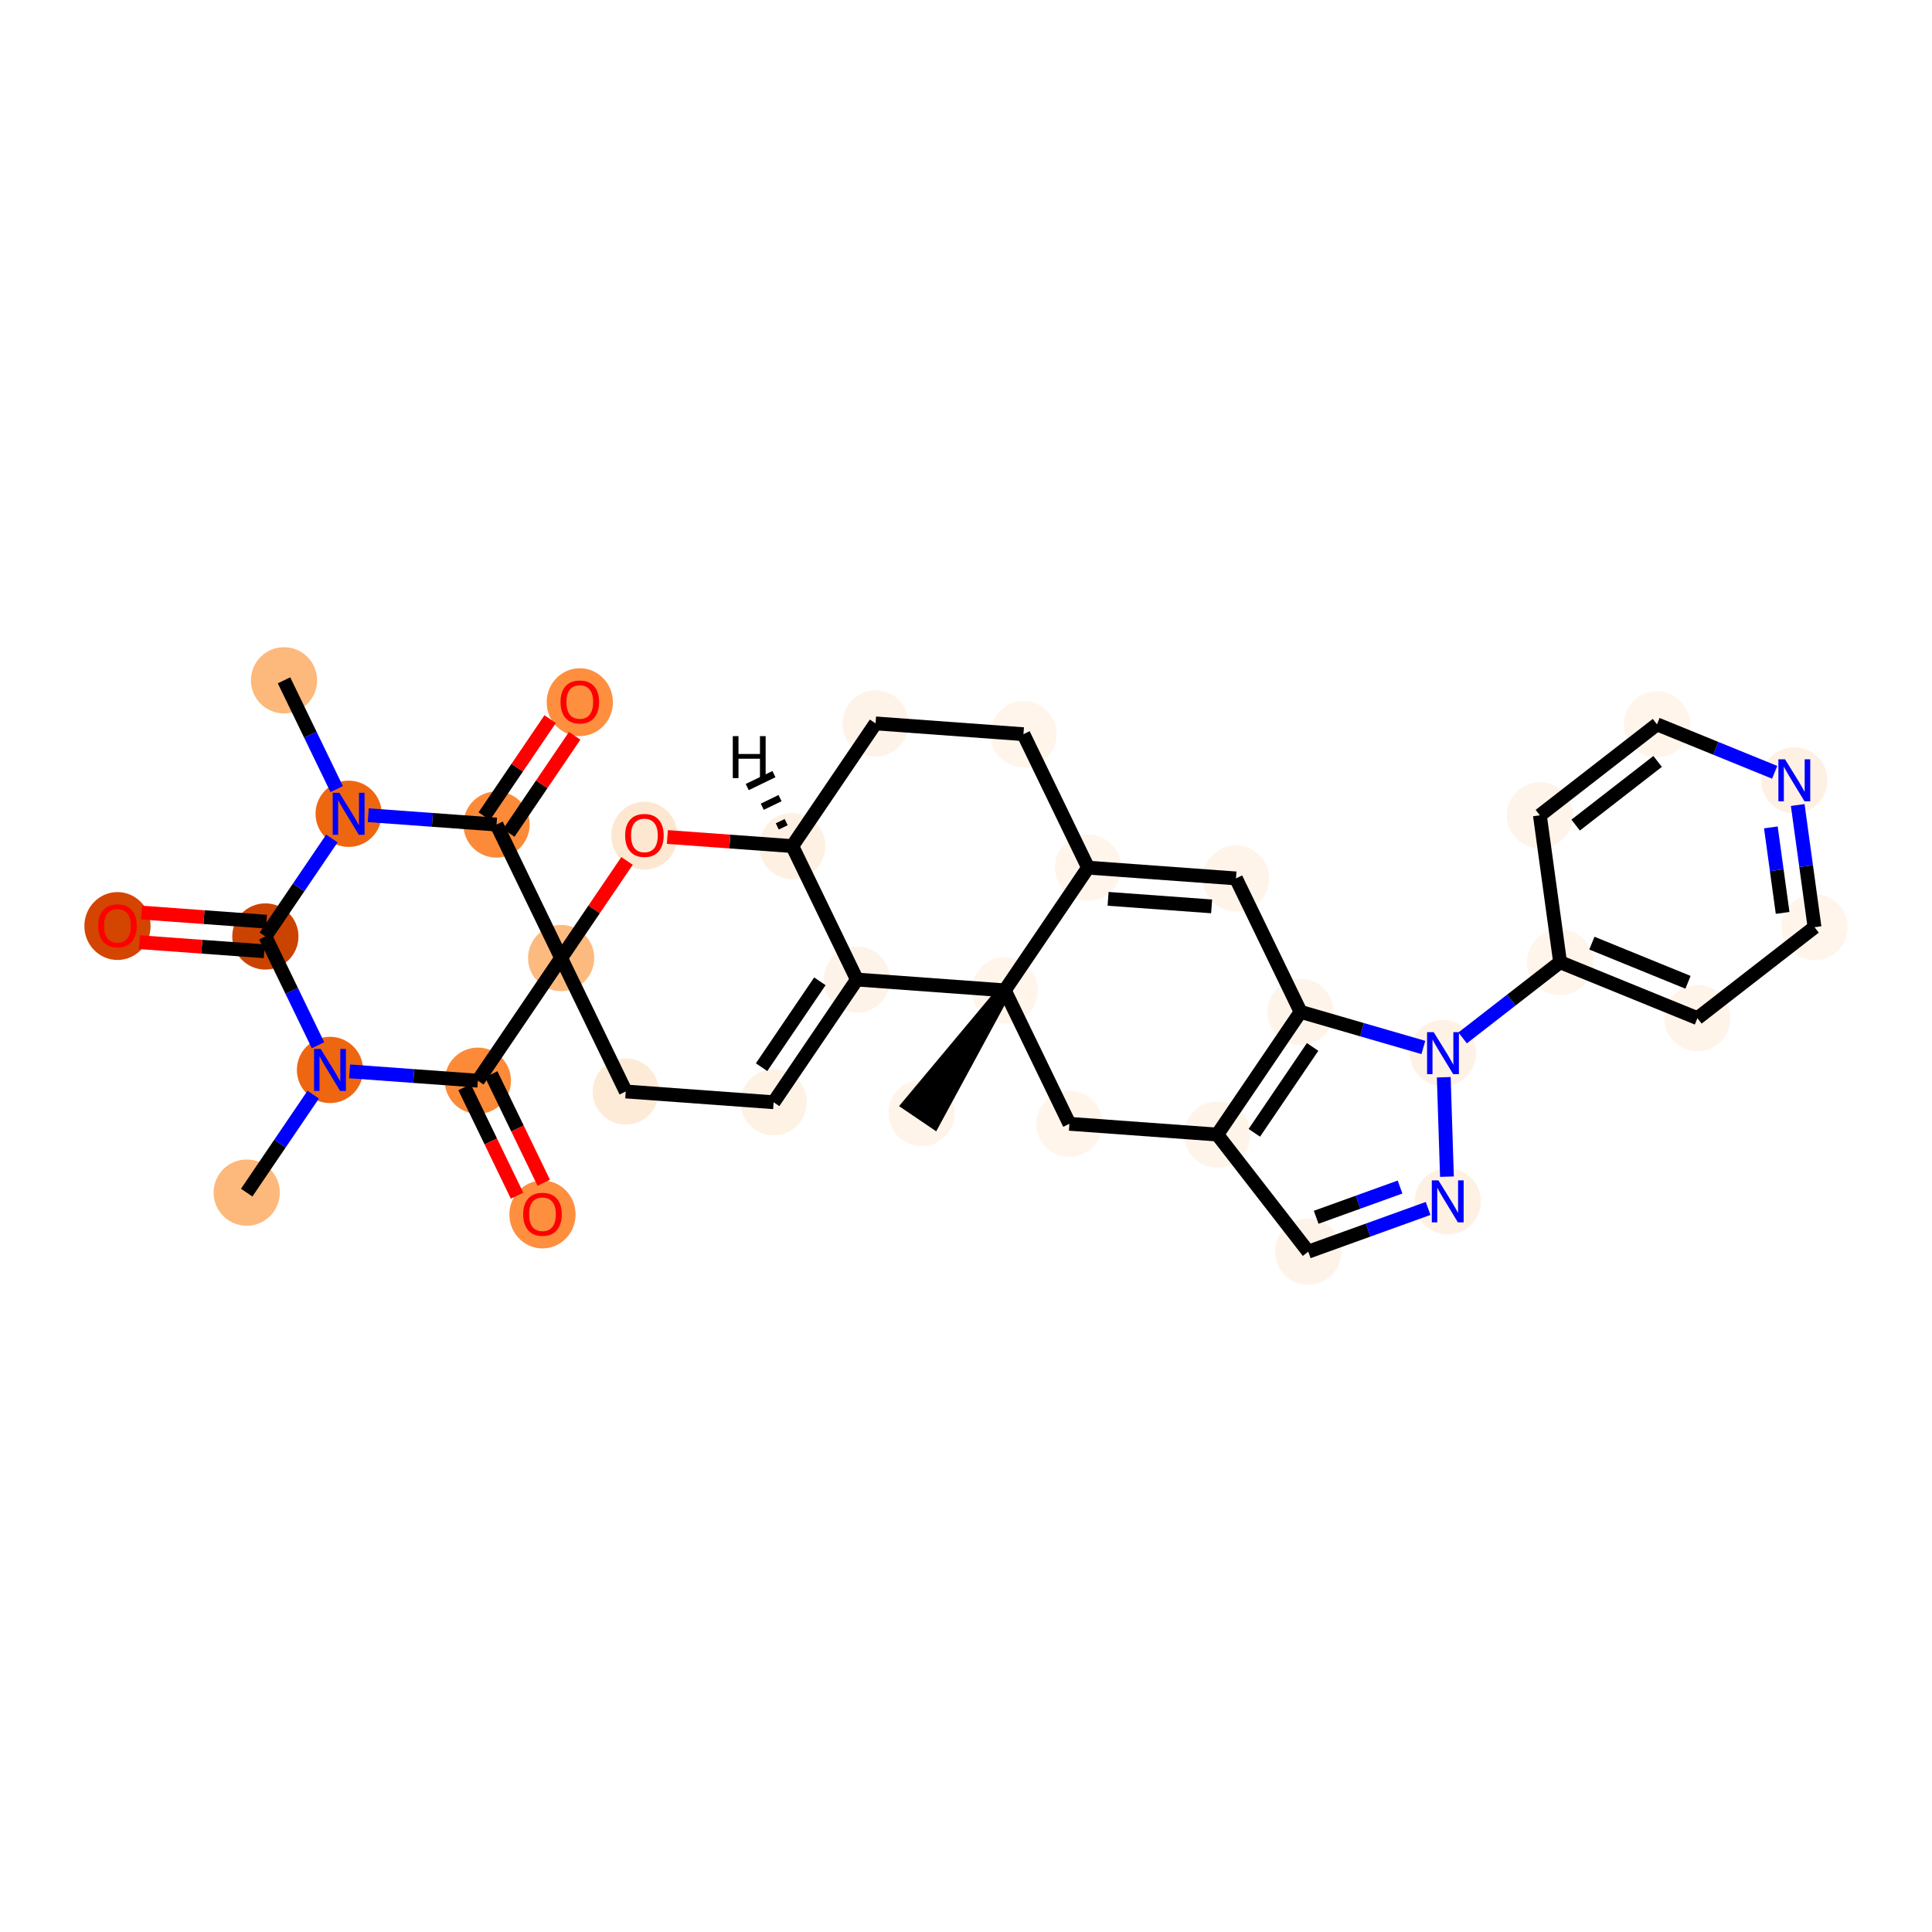 <?xml version='1.0' encoding='iso-8859-1'?>
<svg version='1.1' baseProfile='full'
              xmlns='http://www.w3.org/2000/svg'
                      xmlns:rdkit='http://www.rdkit.org/xml'
                      xmlns:xlink='http://www.w3.org/1999/xlink'
                  xml:space='preserve'
width='280px' height='280px' viewBox='0 0 280 280'>
<!-- END OF HEADER -->
<rect style='opacity:1.0;fill:#FFFFFF;stroke:none' width='280' height='280' x='0' y='0'> </rect>
<ellipse cx='35.754' cy='172.844' rx='4.298' ry='4.298'  style='fill:#FDB87B;fill-rule:evenodd;stroke:#FDB87B;stroke-width:1.0px;stroke-linecap:butt;stroke-linejoin:miter;stroke-opacity:1' />
<ellipse cx='47.823' cy='155.063' rx='4.298' ry='4.303'  style='fill:#EF6611;fill-rule:evenodd;stroke:#EF6611;stroke-width:1.0px;stroke-linecap:butt;stroke-linejoin:miter;stroke-opacity:1' />
<ellipse cx='38.458' cy='135.721' rx='4.298' ry='4.298'  style='fill:#CB4301;fill-rule:evenodd;stroke:#CB4301;stroke-width:1.0px;stroke-linecap:butt;stroke-linejoin:miter;stroke-opacity:1' />
<ellipse cx='17.025' cy='134.207' rx='4.298' ry='4.419'  style='fill:#D34501;fill-rule:evenodd;stroke:#D34501;stroke-width:1.0px;stroke-linecap:butt;stroke-linejoin:miter;stroke-opacity:1' />
<ellipse cx='50.527' cy='117.94' rx='4.298' ry='4.303'  style='fill:#EF6611;fill-rule:evenodd;stroke:#EF6611;stroke-width:1.0px;stroke-linecap:butt;stroke-linejoin:miter;stroke-opacity:1' />
<ellipse cx='41.162' cy='98.598' rx='4.298' ry='4.298'  style='fill:#FDB87B;fill-rule:evenodd;stroke:#FDB87B;stroke-width:1.0px;stroke-linecap:butt;stroke-linejoin:miter;stroke-opacity:1' />
<ellipse cx='71.96' cy='119.501' rx='4.298' ry='4.298'  style='fill:#FC8A38;fill-rule:evenodd;stroke:#FC8A38;stroke-width:1.0px;stroke-linecap:butt;stroke-linejoin:miter;stroke-opacity:1' />
<ellipse cx='84.028' cy='101.767' rx='4.298' ry='4.419'  style='fill:#FD8F3F;fill-rule:evenodd;stroke:#FD8F3F;stroke-width:1.0px;stroke-linecap:butt;stroke-linejoin:miter;stroke-opacity:1' />
<ellipse cx='81.324' cy='138.843' rx='4.298' ry='4.298'  style='fill:#FDBA7F;fill-rule:evenodd;stroke:#FDBA7F;stroke-width:1.0px;stroke-linecap:butt;stroke-linejoin:miter;stroke-opacity:1' />
<ellipse cx='90.688' cy='158.185' rx='4.298' ry='4.298'  style='fill:#FEEBD7;fill-rule:evenodd;stroke:#FEEBD7;stroke-width:1.0px;stroke-linecap:butt;stroke-linejoin:miter;stroke-opacity:1' />
<ellipse cx='112.121' cy='159.746' rx='4.298' ry='4.298'  style='fill:#FEF2E5;fill-rule:evenodd;stroke:#FEF2E5;stroke-width:1.0px;stroke-linecap:butt;stroke-linejoin:miter;stroke-opacity:1' />
<ellipse cx='124.19' cy='141.965' rx='4.298' ry='4.298'  style='fill:#FEF3E8;fill-rule:evenodd;stroke:#FEF3E8;stroke-width:1.0px;stroke-linecap:butt;stroke-linejoin:miter;stroke-opacity:1' />
<ellipse cx='114.825' cy='122.623' rx='4.298' ry='4.298'  style='fill:#FEF1E3;fill-rule:evenodd;stroke:#FEF1E3;stroke-width:1.0px;stroke-linecap:butt;stroke-linejoin:miter;stroke-opacity:1' />
<ellipse cx='126.894' cy='104.842' rx='4.298' ry='4.298'  style='fill:#FEF3E8;fill-rule:evenodd;stroke:#FEF3E8;stroke-width:1.0px;stroke-linecap:butt;stroke-linejoin:miter;stroke-opacity:1' />
<ellipse cx='148.327' cy='106.404' rx='4.298' ry='4.298'  style='fill:#FFF5EB;fill-rule:evenodd;stroke:#FFF5EB;stroke-width:1.0px;stroke-linecap:butt;stroke-linejoin:miter;stroke-opacity:1' />
<ellipse cx='157.691' cy='125.746' rx='4.298' ry='4.298'  style='fill:#FFF5EB;fill-rule:evenodd;stroke:#FFF5EB;stroke-width:1.0px;stroke-linecap:butt;stroke-linejoin:miter;stroke-opacity:1' />
<ellipse cx='179.124' cy='127.307' rx='4.298' ry='4.298'  style='fill:#FEF4EA;fill-rule:evenodd;stroke:#FEF4EA;stroke-width:1.0px;stroke-linecap:butt;stroke-linejoin:miter;stroke-opacity:1' />
<ellipse cx='188.489' cy='146.649' rx='4.298' ry='4.298'  style='fill:#FEF4EA;fill-rule:evenodd;stroke:#FEF4EA;stroke-width:1.0px;stroke-linecap:butt;stroke-linejoin:miter;stroke-opacity:1' />
<ellipse cx='176.42' cy='164.43' rx='4.298' ry='4.298'  style='fill:#FEF4EA;fill-rule:evenodd;stroke:#FEF4EA;stroke-width:1.0px;stroke-linecap:butt;stroke-linejoin:miter;stroke-opacity:1' />
<ellipse cx='189.601' cy='181.402' rx='4.298' ry='4.298'  style='fill:#FEF3E8;fill-rule:evenodd;stroke:#FEF3E8;stroke-width:1.0px;stroke-linecap:butt;stroke-linejoin:miter;stroke-opacity:1' />
<ellipse cx='209.816' cy='174.111' rx='4.298' ry='4.303'  style='fill:#FEF1E3;fill-rule:evenodd;stroke:#FEF1E3;stroke-width:1.0px;stroke-linecap:butt;stroke-linejoin:miter;stroke-opacity:1' />
<ellipse cx='209.129' cy='152.632' rx='4.298' ry='4.303'  style='fill:#FEF2E6;fill-rule:evenodd;stroke:#FEF2E6;stroke-width:1.0px;stroke-linecap:butt;stroke-linejoin:miter;stroke-opacity:1' />
<ellipse cx='226.101' cy='139.451' rx='4.298' ry='4.298'  style='fill:#FFF5EB;fill-rule:evenodd;stroke:#FFF5EB;stroke-width:1.0px;stroke-linecap:butt;stroke-linejoin:miter;stroke-opacity:1' />
<ellipse cx='246.002' cy='147.559' rx='4.298' ry='4.298'  style='fill:#FEF4E9;fill-rule:evenodd;stroke:#FEF4E9;stroke-width:1.0px;stroke-linecap:butt;stroke-linejoin:miter;stroke-opacity:1' />
<ellipse cx='262.975' cy='134.377' rx='4.298' ry='4.298'  style='fill:#FFF5EB;fill-rule:evenodd;stroke:#FFF5EB;stroke-width:1.0px;stroke-linecap:butt;stroke-linejoin:miter;stroke-opacity:1' />
<ellipse cx='260.046' cy='113.088' rx='4.298' ry='4.303'  style='fill:#FEF1E3;fill-rule:evenodd;stroke:#FEF1E3;stroke-width:1.0px;stroke-linecap:butt;stroke-linejoin:miter;stroke-opacity:1' />
<ellipse cx='240.144' cy='104.98' rx='4.298' ry='4.298'  style='fill:#FFF5EB;fill-rule:evenodd;stroke:#FFF5EB;stroke-width:1.0px;stroke-linecap:butt;stroke-linejoin:miter;stroke-opacity:1' />
<ellipse cx='223.172' cy='118.162' rx='4.298' ry='4.298'  style='fill:#FEF4E9;fill-rule:evenodd;stroke:#FEF4E9;stroke-width:1.0px;stroke-linecap:butt;stroke-linejoin:miter;stroke-opacity:1' />
<ellipse cx='154.987' cy='162.869' rx='4.298' ry='4.298'  style='fill:#FFF5EB;fill-rule:evenodd;stroke:#FFF5EB;stroke-width:1.0px;stroke-linecap:butt;stroke-linejoin:miter;stroke-opacity:1' />
<ellipse cx='145.623' cy='143.527' rx='4.298' ry='4.298'  style='fill:#FFF5EB;fill-rule:evenodd;stroke:#FFF5EB;stroke-width:1.0px;stroke-linecap:butt;stroke-linejoin:miter;stroke-opacity:1' />
<ellipse cx='133.554' cy='161.307' rx='4.298' ry='4.298'  style='fill:#FEF4E9;fill-rule:evenodd;stroke:#FEF4E9;stroke-width:1.0px;stroke-linecap:butt;stroke-linejoin:miter;stroke-opacity:1' />
<ellipse cx='93.392' cy='121.11' rx='4.298' ry='4.419'  style='fill:#FEE7D0;fill-rule:evenodd;stroke:#FEE7D0;stroke-width:1.0px;stroke-linecap:butt;stroke-linejoin:miter;stroke-opacity:1' />
<ellipse cx='69.255' cy='156.624' rx='4.298' ry='4.298'  style='fill:#FC8A38;fill-rule:evenodd;stroke:#FC8A38;stroke-width:1.0px;stroke-linecap:butt;stroke-linejoin:miter;stroke-opacity:1' />
<ellipse cx='78.62' cy='176.013' rx='4.298' ry='4.419'  style='fill:#FD8F3F;fill-rule:evenodd;stroke:#FD8F3F;stroke-width:1.0px;stroke-linecap:butt;stroke-linejoin:miter;stroke-opacity:1' />
<path class='bond-0 atom-0 atom-1' d='M 35.754,172.844 L 40.573,165.743' style='fill:none;fill-rule:evenodd;stroke:#000000;stroke-width:2.0px;stroke-linecap:butt;stroke-linejoin:miter;stroke-opacity:1' />
<path class='bond-0 atom-0 atom-1' d='M 40.573,165.743 L 45.393,158.643' style='fill:none;fill-rule:evenodd;stroke:#0000FF;stroke-width:2.0px;stroke-linecap:butt;stroke-linejoin:miter;stroke-opacity:1' />
<path class='bond-1 atom-1 atom-2' d='M 46.089,151.483 L 42.274,143.602' style='fill:none;fill-rule:evenodd;stroke:#0000FF;stroke-width:2.0px;stroke-linecap:butt;stroke-linejoin:miter;stroke-opacity:1' />
<path class='bond-1 atom-1 atom-2' d='M 42.274,143.602 L 38.458,135.721' style='fill:none;fill-rule:evenodd;stroke:#000000;stroke-width:2.0px;stroke-linecap:butt;stroke-linejoin:miter;stroke-opacity:1' />
<path class='bond-33 atom-32 atom-1' d='M 69.255,156.624 L 59.962,155.947' style='fill:none;fill-rule:evenodd;stroke:#000000;stroke-width:2.0px;stroke-linecap:butt;stroke-linejoin:miter;stroke-opacity:1' />
<path class='bond-33 atom-32 atom-1' d='M 59.962,155.947 L 50.668,155.27' style='fill:none;fill-rule:evenodd;stroke:#0000FF;stroke-width:2.0px;stroke-linecap:butt;stroke-linejoin:miter;stroke-opacity:1' />
<path class='bond-2 atom-2 atom-3' d='M 38.614,133.578 L 29.563,132.918' style='fill:none;fill-rule:evenodd;stroke:#000000;stroke-width:2.0px;stroke-linecap:butt;stroke-linejoin:miter;stroke-opacity:1' />
<path class='bond-2 atom-2 atom-3' d='M 29.563,132.918 L 20.512,132.259' style='fill:none;fill-rule:evenodd;stroke:#FF0000;stroke-width:2.0px;stroke-linecap:butt;stroke-linejoin:miter;stroke-opacity:1' />
<path class='bond-2 atom-2 atom-3' d='M 38.302,137.864 L 29.251,137.205' style='fill:none;fill-rule:evenodd;stroke:#000000;stroke-width:2.0px;stroke-linecap:butt;stroke-linejoin:miter;stroke-opacity:1' />
<path class='bond-2 atom-2 atom-3' d='M 29.251,137.205 L 20.2,136.546' style='fill:none;fill-rule:evenodd;stroke:#FF0000;stroke-width:2.0px;stroke-linecap:butt;stroke-linejoin:miter;stroke-opacity:1' />
<path class='bond-3 atom-2 atom-4' d='M 38.458,135.721 L 43.277,128.62' style='fill:none;fill-rule:evenodd;stroke:#000000;stroke-width:2.0px;stroke-linecap:butt;stroke-linejoin:miter;stroke-opacity:1' />
<path class='bond-3 atom-2 atom-4' d='M 43.277,128.62 L 48.097,121.52' style='fill:none;fill-rule:evenodd;stroke:#0000FF;stroke-width:2.0px;stroke-linecap:butt;stroke-linejoin:miter;stroke-opacity:1' />
<path class='bond-4 atom-4 atom-5' d='M 48.793,114.36 L 44.978,106.479' style='fill:none;fill-rule:evenodd;stroke:#0000FF;stroke-width:2.0px;stroke-linecap:butt;stroke-linejoin:miter;stroke-opacity:1' />
<path class='bond-4 atom-4 atom-5' d='M 44.978,106.479 L 41.162,98.598' style='fill:none;fill-rule:evenodd;stroke:#000000;stroke-width:2.0px;stroke-linecap:butt;stroke-linejoin:miter;stroke-opacity:1' />
<path class='bond-5 atom-4 atom-6' d='M 53.372,118.147 L 62.666,118.824' style='fill:none;fill-rule:evenodd;stroke:#0000FF;stroke-width:2.0px;stroke-linecap:butt;stroke-linejoin:miter;stroke-opacity:1' />
<path class='bond-5 atom-4 atom-6' d='M 62.666,118.824 L 71.96,119.501' style='fill:none;fill-rule:evenodd;stroke:#000000;stroke-width:2.0px;stroke-linecap:butt;stroke-linejoin:miter;stroke-opacity:1' />
<path class='bond-6 atom-6 atom-7' d='M 73.738,120.708 L 78.513,113.672' style='fill:none;fill-rule:evenodd;stroke:#000000;stroke-width:2.0px;stroke-linecap:butt;stroke-linejoin:miter;stroke-opacity:1' />
<path class='bond-6 atom-6 atom-7' d='M 78.513,113.672 L 83.288,106.636' style='fill:none;fill-rule:evenodd;stroke:#FF0000;stroke-width:2.0px;stroke-linecap:butt;stroke-linejoin:miter;stroke-opacity:1' />
<path class='bond-6 atom-6 atom-7' d='M 70.181,118.294 L 74.957,111.258' style='fill:none;fill-rule:evenodd;stroke:#000000;stroke-width:2.0px;stroke-linecap:butt;stroke-linejoin:miter;stroke-opacity:1' />
<path class='bond-6 atom-6 atom-7' d='M 74.957,111.258 L 79.732,104.222' style='fill:none;fill-rule:evenodd;stroke:#FF0000;stroke-width:2.0px;stroke-linecap:butt;stroke-linejoin:miter;stroke-opacity:1' />
<path class='bond-7 atom-6 atom-8' d='M 71.96,119.501 L 81.324,138.843' style='fill:none;fill-rule:evenodd;stroke:#000000;stroke-width:2.0px;stroke-linecap:butt;stroke-linejoin:miter;stroke-opacity:1' />
<path class='bond-8 atom-8 atom-9' d='M 81.324,138.843 L 90.688,158.185' style='fill:none;fill-rule:evenodd;stroke:#000000;stroke-width:2.0px;stroke-linecap:butt;stroke-linejoin:miter;stroke-opacity:1' />
<path class='bond-31 atom-8 atom-32' d='M 81.324,138.843 L 69.255,156.624' style='fill:none;fill-rule:evenodd;stroke:#000000;stroke-width:2.0px;stroke-linecap:butt;stroke-linejoin:miter;stroke-opacity:1' />
<path class='bond-34 atom-31 atom-8' d='M 90.875,124.771 L 86.099,131.807' style='fill:none;fill-rule:evenodd;stroke:#FF0000;stroke-width:2.0px;stroke-linecap:butt;stroke-linejoin:miter;stroke-opacity:1' />
<path class='bond-34 atom-31 atom-8' d='M 86.099,131.807 L 81.324,138.843' style='fill:none;fill-rule:evenodd;stroke:#000000;stroke-width:2.0px;stroke-linecap:butt;stroke-linejoin:miter;stroke-opacity:1' />
<path class='bond-9 atom-9 atom-10' d='M 90.688,158.185 L 112.121,159.746' style='fill:none;fill-rule:evenodd;stroke:#000000;stroke-width:2.0px;stroke-linecap:butt;stroke-linejoin:miter;stroke-opacity:1' />
<path class='bond-10 atom-10 atom-11' d='M 112.121,159.746 L 124.19,141.965' style='fill:none;fill-rule:evenodd;stroke:#000000;stroke-width:2.0px;stroke-linecap:butt;stroke-linejoin:miter;stroke-opacity:1' />
<path class='bond-10 atom-10 atom-11' d='M 110.375,154.665 L 118.823,142.219' style='fill:none;fill-rule:evenodd;stroke:#000000;stroke-width:2.0px;stroke-linecap:butt;stroke-linejoin:miter;stroke-opacity:1' />
<path class='bond-11 atom-11 atom-12' d='M 124.19,141.965 L 114.825,122.623' style='fill:none;fill-rule:evenodd;stroke:#000000;stroke-width:2.0px;stroke-linecap:butt;stroke-linejoin:miter;stroke-opacity:1' />
<path class='bond-35 atom-29 atom-11' d='M 145.623,143.527 L 124.19,141.965' style='fill:none;fill-rule:evenodd;stroke:#000000;stroke-width:2.0px;stroke-linecap:butt;stroke-linejoin:miter;stroke-opacity:1' />
<path class='bond-12 atom-12 atom-13' d='M 114.825,122.623 L 126.894,104.842' style='fill:none;fill-rule:evenodd;stroke:#000000;stroke-width:2.0px;stroke-linecap:butt;stroke-linejoin:miter;stroke-opacity:1' />
<path class='bond-30 atom-12 atom-31' d='M 114.825,122.623 L 105.774,121.964' style='fill:none;fill-rule:evenodd;stroke:#000000;stroke-width:2.0px;stroke-linecap:butt;stroke-linejoin:miter;stroke-opacity:1' />
<path class='bond-30 atom-12 atom-31' d='M 105.774,121.964 L 96.723,121.305' style='fill:none;fill-rule:evenodd;stroke:#FF0000;stroke-width:2.0px;stroke-linecap:butt;stroke-linejoin:miter;stroke-opacity:1' />
<path class='bond-39 atom-12 atom-34' d='M 113.938,119.147 L 112.648,119.771' style='fill:none;fill-rule:evenodd;stroke:#000000;stroke-width:1.0px;stroke-linecap:butt;stroke-linejoin:miter;stroke-opacity:1' />
<path class='bond-39 atom-12 atom-34' d='M 113.051,115.67 L 110.472,116.919' style='fill:none;fill-rule:evenodd;stroke:#000000;stroke-width:1.0px;stroke-linecap:butt;stroke-linejoin:miter;stroke-opacity:1' />
<path class='bond-39 atom-12 atom-34' d='M 112.163,112.193 L 108.295,114.066' style='fill:none;fill-rule:evenodd;stroke:#000000;stroke-width:1.0px;stroke-linecap:butt;stroke-linejoin:miter;stroke-opacity:1' />
<path class='bond-13 atom-13 atom-14' d='M 126.894,104.842 L 148.327,106.404' style='fill:none;fill-rule:evenodd;stroke:#000000;stroke-width:2.0px;stroke-linecap:butt;stroke-linejoin:miter;stroke-opacity:1' />
<path class='bond-14 atom-14 atom-15' d='M 148.327,106.404 L 157.691,125.746' style='fill:none;fill-rule:evenodd;stroke:#000000;stroke-width:2.0px;stroke-linecap:butt;stroke-linejoin:miter;stroke-opacity:1' />
<path class='bond-15 atom-15 atom-16' d='M 157.691,125.746 L 179.124,127.307' style='fill:none;fill-rule:evenodd;stroke:#000000;stroke-width:2.0px;stroke-linecap:butt;stroke-linejoin:miter;stroke-opacity:1' />
<path class='bond-15 atom-15 atom-16' d='M 160.594,130.266 L 175.597,131.359' style='fill:none;fill-rule:evenodd;stroke:#000000;stroke-width:2.0px;stroke-linecap:butt;stroke-linejoin:miter;stroke-opacity:1' />
<path class='bond-36 atom-29 atom-15' d='M 145.623,143.527 L 157.691,125.746' style='fill:none;fill-rule:evenodd;stroke:#000000;stroke-width:2.0px;stroke-linecap:butt;stroke-linejoin:miter;stroke-opacity:1' />
<path class='bond-16 atom-16 atom-17' d='M 179.124,127.307 L 188.489,146.649' style='fill:none;fill-rule:evenodd;stroke:#000000;stroke-width:2.0px;stroke-linecap:butt;stroke-linejoin:miter;stroke-opacity:1' />
<path class='bond-17 atom-17 atom-18' d='M 188.489,146.649 L 176.42,164.43' style='fill:none;fill-rule:evenodd;stroke:#000000;stroke-width:2.0px;stroke-linecap:butt;stroke-linejoin:miter;stroke-opacity:1' />
<path class='bond-17 atom-17 atom-18' d='M 190.234,151.73 L 181.787,164.176' style='fill:none;fill-rule:evenodd;stroke:#000000;stroke-width:2.0px;stroke-linecap:butt;stroke-linejoin:miter;stroke-opacity:1' />
<path class='bond-37 atom-21 atom-17' d='M 206.283,151.807 L 197.386,149.228' style='fill:none;fill-rule:evenodd;stroke:#0000FF;stroke-width:2.0px;stroke-linecap:butt;stroke-linejoin:miter;stroke-opacity:1' />
<path class='bond-37 atom-21 atom-17' d='M 197.386,149.228 L 188.489,146.649' style='fill:none;fill-rule:evenodd;stroke:#000000;stroke-width:2.0px;stroke-linecap:butt;stroke-linejoin:miter;stroke-opacity:1' />
<path class='bond-18 atom-18 atom-19' d='M 176.42,164.43 L 189.601,181.402' style='fill:none;fill-rule:evenodd;stroke:#000000;stroke-width:2.0px;stroke-linecap:butt;stroke-linejoin:miter;stroke-opacity:1' />
<path class='bond-27 atom-18 atom-28' d='M 176.42,164.43 L 154.987,162.869' style='fill:none;fill-rule:evenodd;stroke:#000000;stroke-width:2.0px;stroke-linecap:butt;stroke-linejoin:miter;stroke-opacity:1' />
<path class='bond-19 atom-19 atom-20' d='M 189.601,181.402 L 198.286,178.27' style='fill:none;fill-rule:evenodd;stroke:#000000;stroke-width:2.0px;stroke-linecap:butt;stroke-linejoin:miter;stroke-opacity:1' />
<path class='bond-19 atom-19 atom-20' d='M 198.286,178.27 L 206.971,175.137' style='fill:none;fill-rule:evenodd;stroke:#0000FF;stroke-width:2.0px;stroke-linecap:butt;stroke-linejoin:miter;stroke-opacity:1' />
<path class='bond-19 atom-19 atom-20' d='M 190.749,176.419 L 196.828,174.227' style='fill:none;fill-rule:evenodd;stroke:#000000;stroke-width:2.0px;stroke-linecap:butt;stroke-linejoin:miter;stroke-opacity:1' />
<path class='bond-19 atom-19 atom-20' d='M 196.828,174.227 L 202.907,172.034' style='fill:none;fill-rule:evenodd;stroke:#0000FF;stroke-width:2.0px;stroke-linecap:butt;stroke-linejoin:miter;stroke-opacity:1' />
<path class='bond-20 atom-20 atom-21' d='M 209.702,170.531 L 209.24,156.123' style='fill:none;fill-rule:evenodd;stroke:#0000FF;stroke-width:2.0px;stroke-linecap:butt;stroke-linejoin:miter;stroke-opacity:1' />
<path class='bond-21 atom-21 atom-22' d='M 211.974,150.422 L 219.037,144.937' style='fill:none;fill-rule:evenodd;stroke:#0000FF;stroke-width:2.0px;stroke-linecap:butt;stroke-linejoin:miter;stroke-opacity:1' />
<path class='bond-21 atom-21 atom-22' d='M 219.037,144.937 L 226.101,139.451' style='fill:none;fill-rule:evenodd;stroke:#000000;stroke-width:2.0px;stroke-linecap:butt;stroke-linejoin:miter;stroke-opacity:1' />
<path class='bond-22 atom-22 atom-23' d='M 226.101,139.451 L 246.002,147.559' style='fill:none;fill-rule:evenodd;stroke:#000000;stroke-width:2.0px;stroke-linecap:butt;stroke-linejoin:miter;stroke-opacity:1' />
<path class='bond-22 atom-22 atom-23' d='M 230.708,136.687 L 244.639,142.362' style='fill:none;fill-rule:evenodd;stroke:#000000;stroke-width:2.0px;stroke-linecap:butt;stroke-linejoin:miter;stroke-opacity:1' />
<path class='bond-38 atom-27 atom-22' d='M 223.172,118.162 L 226.101,139.451' style='fill:none;fill-rule:evenodd;stroke:#000000;stroke-width:2.0px;stroke-linecap:butt;stroke-linejoin:miter;stroke-opacity:1' />
<path class='bond-23 atom-23 atom-24' d='M 246.002,147.559 L 262.975,134.377' style='fill:none;fill-rule:evenodd;stroke:#000000;stroke-width:2.0px;stroke-linecap:butt;stroke-linejoin:miter;stroke-opacity:1' />
<path class='bond-24 atom-24 atom-25' d='M 262.975,134.377 L 261.757,125.523' style='fill:none;fill-rule:evenodd;stroke:#000000;stroke-width:2.0px;stroke-linecap:butt;stroke-linejoin:miter;stroke-opacity:1' />
<path class='bond-24 atom-24 atom-25' d='M 261.757,125.523 L 260.538,116.668' style='fill:none;fill-rule:evenodd;stroke:#0000FF;stroke-width:2.0px;stroke-linecap:butt;stroke-linejoin:miter;stroke-opacity:1' />
<path class='bond-24 atom-24 atom-25' d='M 258.351,132.307 L 257.499,126.109' style='fill:none;fill-rule:evenodd;stroke:#000000;stroke-width:2.0px;stroke-linecap:butt;stroke-linejoin:miter;stroke-opacity:1' />
<path class='bond-24 atom-24 atom-25' d='M 257.499,126.109 L 256.646,119.911' style='fill:none;fill-rule:evenodd;stroke:#0000FF;stroke-width:2.0px;stroke-linecap:butt;stroke-linejoin:miter;stroke-opacity:1' />
<path class='bond-25 atom-25 atom-26' d='M 257.2,111.929 L 248.672,108.455' style='fill:none;fill-rule:evenodd;stroke:#0000FF;stroke-width:2.0px;stroke-linecap:butt;stroke-linejoin:miter;stroke-opacity:1' />
<path class='bond-25 atom-25 atom-26' d='M 248.672,108.455 L 240.144,104.98' style='fill:none;fill-rule:evenodd;stroke:#000000;stroke-width:2.0px;stroke-linecap:butt;stroke-linejoin:miter;stroke-opacity:1' />
<path class='bond-26 atom-26 atom-27' d='M 240.144,104.98 L 223.172,118.162' style='fill:none;fill-rule:evenodd;stroke:#000000;stroke-width:2.0px;stroke-linecap:butt;stroke-linejoin:miter;stroke-opacity:1' />
<path class='bond-26 atom-26 atom-27' d='M 240.235,110.352 L 228.354,119.579' style='fill:none;fill-rule:evenodd;stroke:#000000;stroke-width:2.0px;stroke-linecap:butt;stroke-linejoin:miter;stroke-opacity:1' />
<path class='bond-28 atom-28 atom-29' d='M 154.987,162.869 L 145.623,143.527' style='fill:none;fill-rule:evenodd;stroke:#000000;stroke-width:2.0px;stroke-linecap:butt;stroke-linejoin:miter;stroke-opacity:1' />
<path class='bond-29 atom-29 atom-30' d='M 145.623,143.527 L 131.776,160.101 L 135.332,162.514 Z' style='fill:#000000;fill-rule:evenodd;fill-opacity:1;stroke:#000000;stroke-width:2.0px;stroke-linecap:butt;stroke-linejoin:miter;stroke-opacity:1;' />
<path class='bond-32 atom-32 atom-33' d='M 67.321,157.56 L 71.129,165.424' style='fill:none;fill-rule:evenodd;stroke:#000000;stroke-width:2.0px;stroke-linecap:butt;stroke-linejoin:miter;stroke-opacity:1' />
<path class='bond-32 atom-32 atom-33' d='M 71.129,165.424 L 74.936,173.288' style='fill:none;fill-rule:evenodd;stroke:#FF0000;stroke-width:2.0px;stroke-linecap:butt;stroke-linejoin:miter;stroke-opacity:1' />
<path class='bond-32 atom-32 atom-33' d='M 71.19,155.688 L 74.997,163.551' style='fill:none;fill-rule:evenodd;stroke:#000000;stroke-width:2.0px;stroke-linecap:butt;stroke-linejoin:miter;stroke-opacity:1' />
<path class='bond-32 atom-32 atom-33' d='M 74.997,163.551 L 78.804,171.415' style='fill:none;fill-rule:evenodd;stroke:#FF0000;stroke-width:2.0px;stroke-linecap:butt;stroke-linejoin:miter;stroke-opacity:1' />
<path  class='atom-1' d='M 46.477 152.02
L 48.472 155.243
Q 48.669 155.561, 48.987 156.137
Q 49.305 156.713, 49.323 156.748
L 49.323 152.02
L 50.131 152.02
L 50.131 158.106
L 49.297 158.106
L 47.156 154.581
Q 46.907 154.169, 46.641 153.696
Q 46.383 153.223, 46.305 153.077
L 46.305 158.106
L 45.515 158.106
L 45.515 152.02
L 46.477 152.02
' fill='#0000FF'/>
<path  class='atom-3' d='M 14.232 134.177
Q 14.232 132.716, 14.954 131.899
Q 15.676 131.082, 17.025 131.082
Q 18.375 131.082, 19.097 131.899
Q 19.819 132.716, 19.819 134.177
Q 19.819 135.655, 19.088 136.498
Q 18.358 137.332, 17.025 137.332
Q 15.684 137.332, 14.954 136.498
Q 14.232 135.664, 14.232 134.177
M 17.025 136.644
Q 17.954 136.644, 18.452 136.025
Q 18.959 135.397, 18.959 134.177
Q 18.959 132.982, 18.452 132.38
Q 17.954 131.77, 17.025 131.77
Q 16.097 131.77, 15.59 132.372
Q 15.091 132.973, 15.091 134.177
Q 15.091 135.406, 15.59 136.025
Q 16.097 136.644, 17.025 136.644
' fill='#FF0000'/>
<path  class='atom-4' d='M 49.181 114.897
L 51.176 118.12
Q 51.373 118.439, 51.691 119.014
Q 52.009 119.59, 52.027 119.625
L 52.027 114.897
L 52.835 114.897
L 52.835 120.983
L 52.001 120.983
L 49.86 117.459
Q 49.611 117.046, 49.345 116.573
Q 49.087 116.1, 49.009 115.954
L 49.009 120.983
L 48.219 120.983
L 48.219 114.897
L 49.181 114.897
' fill='#0000FF'/>
<path  class='atom-7' d='M 81.234 101.737
Q 81.234 100.276, 81.956 99.46
Q 82.678 98.643, 84.028 98.643
Q 85.377 98.643, 86.1 99.46
Q 86.822 100.276, 86.822 101.737
Q 86.822 103.216, 86.091 104.058
Q 85.36 104.892, 84.028 104.892
Q 82.687 104.892, 81.956 104.058
Q 81.234 103.224, 81.234 101.737
M 84.028 104.204
Q 84.956 104.204, 85.455 103.586
Q 85.962 102.958, 85.962 101.737
Q 85.962 100.543, 85.455 99.941
Q 84.956 99.331, 84.028 99.331
Q 83.1 99.331, 82.592 99.932
Q 82.094 100.534, 82.094 101.737
Q 82.094 102.967, 82.592 103.586
Q 83.1 104.204, 84.028 104.204
' fill='#FF0000'/>
<path  class='atom-20' d='M 208.471 171.068
L 210.465 174.291
Q 210.663 174.609, 210.981 175.185
Q 211.299 175.761, 211.316 175.795
L 211.316 171.068
L 212.124 171.068
L 212.124 177.154
L 211.29 177.154
L 209.15 173.629
Q 208.901 173.217, 208.634 172.744
Q 208.376 172.271, 208.299 172.125
L 208.299 177.154
L 207.508 177.154
L 207.508 171.068
L 208.471 171.068
' fill='#0000FF'/>
<path  class='atom-21' d='M 207.783 149.589
L 209.778 152.813
Q 209.975 153.131, 210.293 153.706
Q 210.611 154.282, 210.629 154.317
L 210.629 149.589
L 211.437 149.589
L 211.437 155.675
L 210.603 155.675
L 208.462 152.151
Q 208.213 151.738, 207.947 151.265
Q 207.689 150.792, 207.611 150.646
L 207.611 155.675
L 206.821 155.675
L 206.821 149.589
L 207.783 149.589
' fill='#0000FF'/>
<path  class='atom-25' d='M 258.7 110.045
L 260.695 113.269
Q 260.892 113.587, 261.21 114.163
Q 261.528 114.739, 261.546 114.773
L 261.546 110.045
L 262.354 110.045
L 262.354 116.131
L 261.52 116.131
L 259.379 112.607
Q 259.13 112.194, 258.864 111.721
Q 258.606 111.249, 258.528 111.103
L 258.528 116.131
L 257.738 116.131
L 257.738 110.045
L 258.7 110.045
' fill='#0000FF'/>
<path  class='atom-31' d='M 90.599 121.079
Q 90.599 119.618, 91.321 118.802
Q 92.043 117.985, 93.392 117.985
Q 94.742 117.985, 95.464 118.802
Q 96.186 119.618, 96.186 121.079
Q 96.186 122.558, 95.455 123.4
Q 94.725 124.234, 93.392 124.234
Q 92.052 124.234, 91.321 123.4
Q 90.599 122.567, 90.599 121.079
M 93.392 123.546
Q 94.321 123.546, 94.819 122.928
Q 95.326 122.3, 95.326 121.079
Q 95.326 119.885, 94.819 119.283
Q 94.321 118.673, 93.392 118.673
Q 92.464 118.673, 91.957 119.274
Q 91.458 119.876, 91.458 121.079
Q 91.458 122.309, 91.957 122.928
Q 92.464 123.546, 93.392 123.546
' fill='#FF0000'/>
<path  class='atom-33' d='M 75.826 175.983
Q 75.826 174.522, 76.548 173.705
Q 77.27 172.889, 78.62 172.889
Q 79.969 172.889, 80.692 173.705
Q 81.414 174.522, 81.414 175.983
Q 81.414 177.462, 80.683 178.304
Q 79.952 179.138, 78.62 179.138
Q 77.279 179.138, 76.548 178.304
Q 75.826 177.47, 75.826 175.983
M 78.62 178.45
Q 79.548 178.45, 80.047 177.831
Q 80.554 177.204, 80.554 175.983
Q 80.554 174.788, 80.047 174.187
Q 79.548 173.576, 78.62 173.576
Q 77.692 173.576, 77.184 174.178
Q 76.686 174.78, 76.686 175.983
Q 76.686 177.212, 77.184 177.831
Q 77.692 178.45, 78.62 178.45
' fill='#FF0000'/>
<path  class='atom-34' d='M 106.201 106.686
L 107.027 106.686
L 107.027 109.273
L 110.138 109.273
L 110.138 106.686
L 110.963 106.686
L 110.963 112.772
L 110.138 112.772
L 110.138 109.961
L 107.027 109.961
L 107.027 112.772
L 106.201 112.772
L 106.201 106.686
' fill='#000000'/>
</svg>
